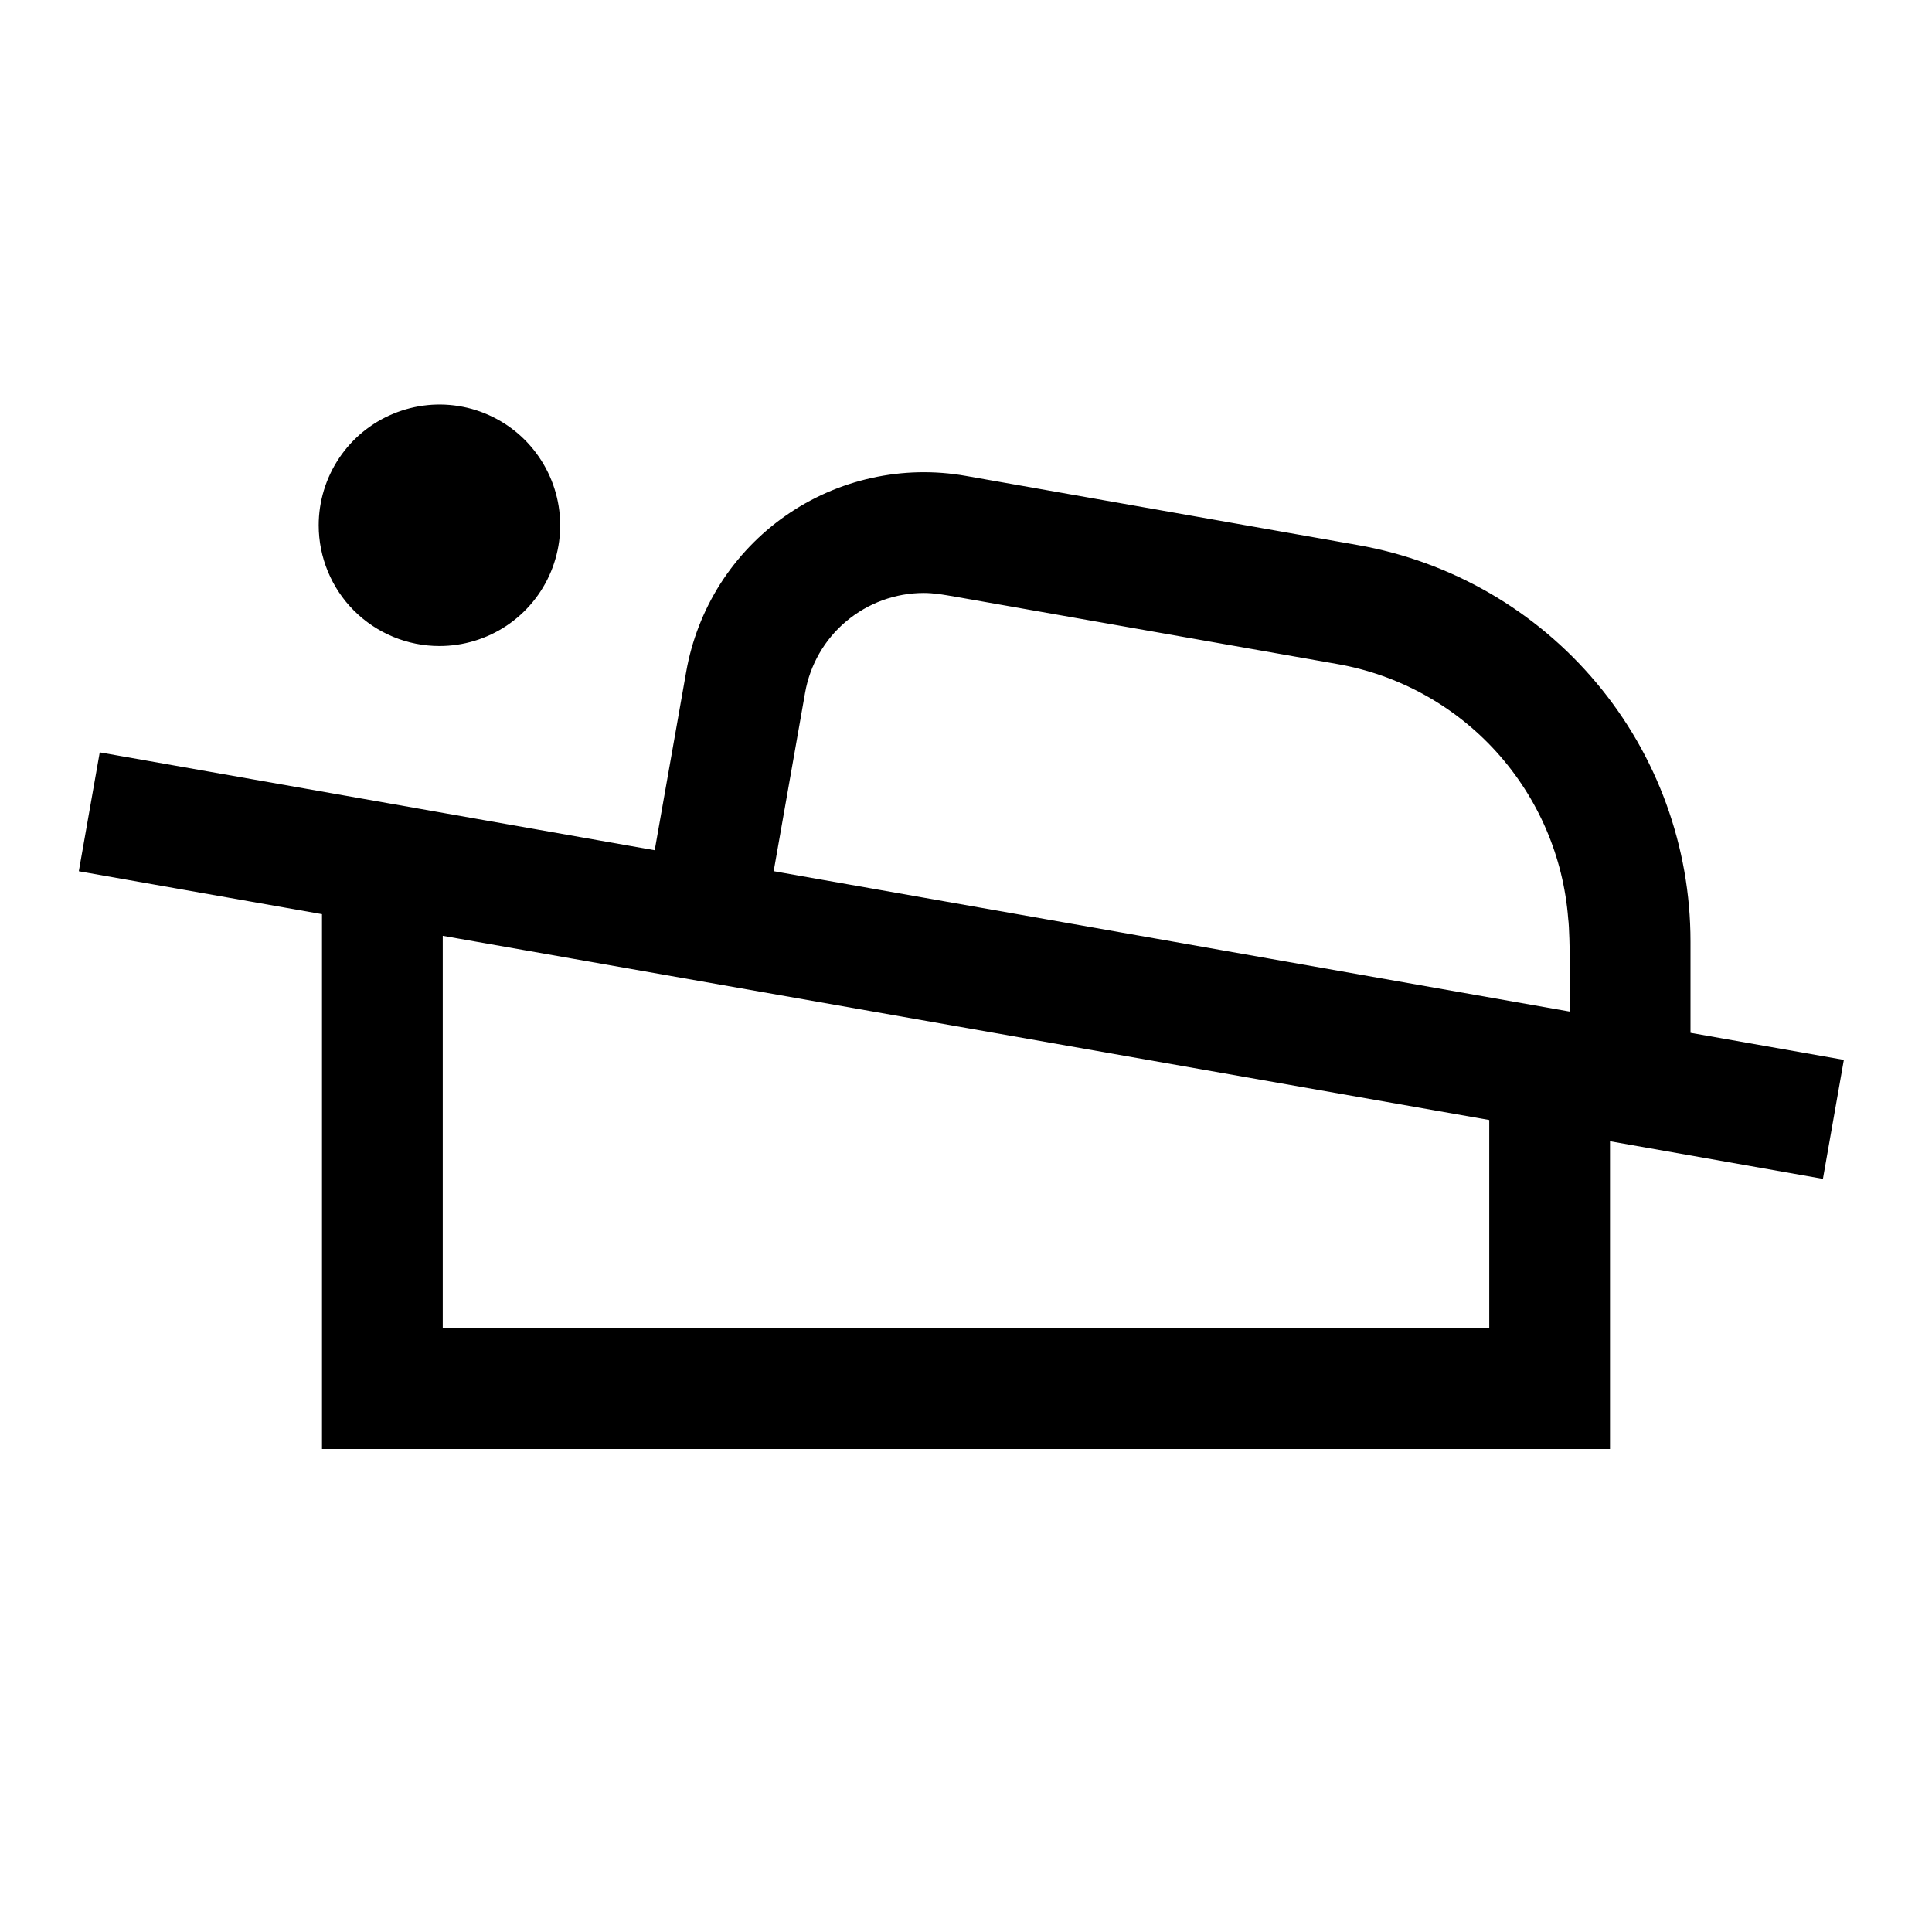 <svg width="24" height="24" viewBox="0 0 24 24" fill="none" xmlns="http://www.w3.org/2000/svg">
<path d="M5.459 8.025C5.756 8.025 6.046 7.937 6.292 7.773C6.539 7.608 6.731 7.374 6.845 7.099C6.958 6.825 6.988 6.524 6.93 6.233C6.872 5.942 6.729 5.675 6.52 5.465C6.31 5.255 6.043 5.112 5.752 5.054C5.461 4.996 5.159 5.026 4.885 5.14C4.611 5.253 4.377 5.445 4.212 5.692C4.047 5.939 3.959 6.229 3.959 6.525C3.959 6.923 4.117 7.305 4.398 7.586C4.68 7.867 5.061 8.025 5.459 8.025ZM21 12.83V11.695C21 10.519 20.586 9.381 19.83 8.481C19.075 7.581 18.026 6.975 16.868 6.771L11.999 5.912C11.611 5.843 11.213 5.852 10.829 5.937C10.444 6.022 10.079 6.182 9.757 6.408C9.434 6.634 9.159 6.922 8.947 7.254C8.736 7.587 8.592 7.958 8.524 8.346L8.133 10.562L1.239 9.346L0.979 10.823L4 11.356V18H20V14.177L22.645 14.644L22.905 13.166L21 12.83ZM18.5 16.5H5.5V11.625L18.5 13.913V16.5ZM19.5 12.566L9.931 10.879L9.611 10.822L10.001 8.606C10.062 8.259 10.242 7.944 10.512 7.718C10.782 7.491 11.123 7.366 11.475 7.366C11.536 7.366 11.597 7.371 11.657 7.379C11.684 7.381 11.843 7.408 11.87 7.413L16.608 8.248C17.371 8.381 18.068 8.765 18.588 9.339C19.108 9.913 19.422 10.644 19.481 11.416C19.494 11.507 19.5 11.815 19.5 11.909L19.5 12.566Z" fill="black"/>
</svg>
